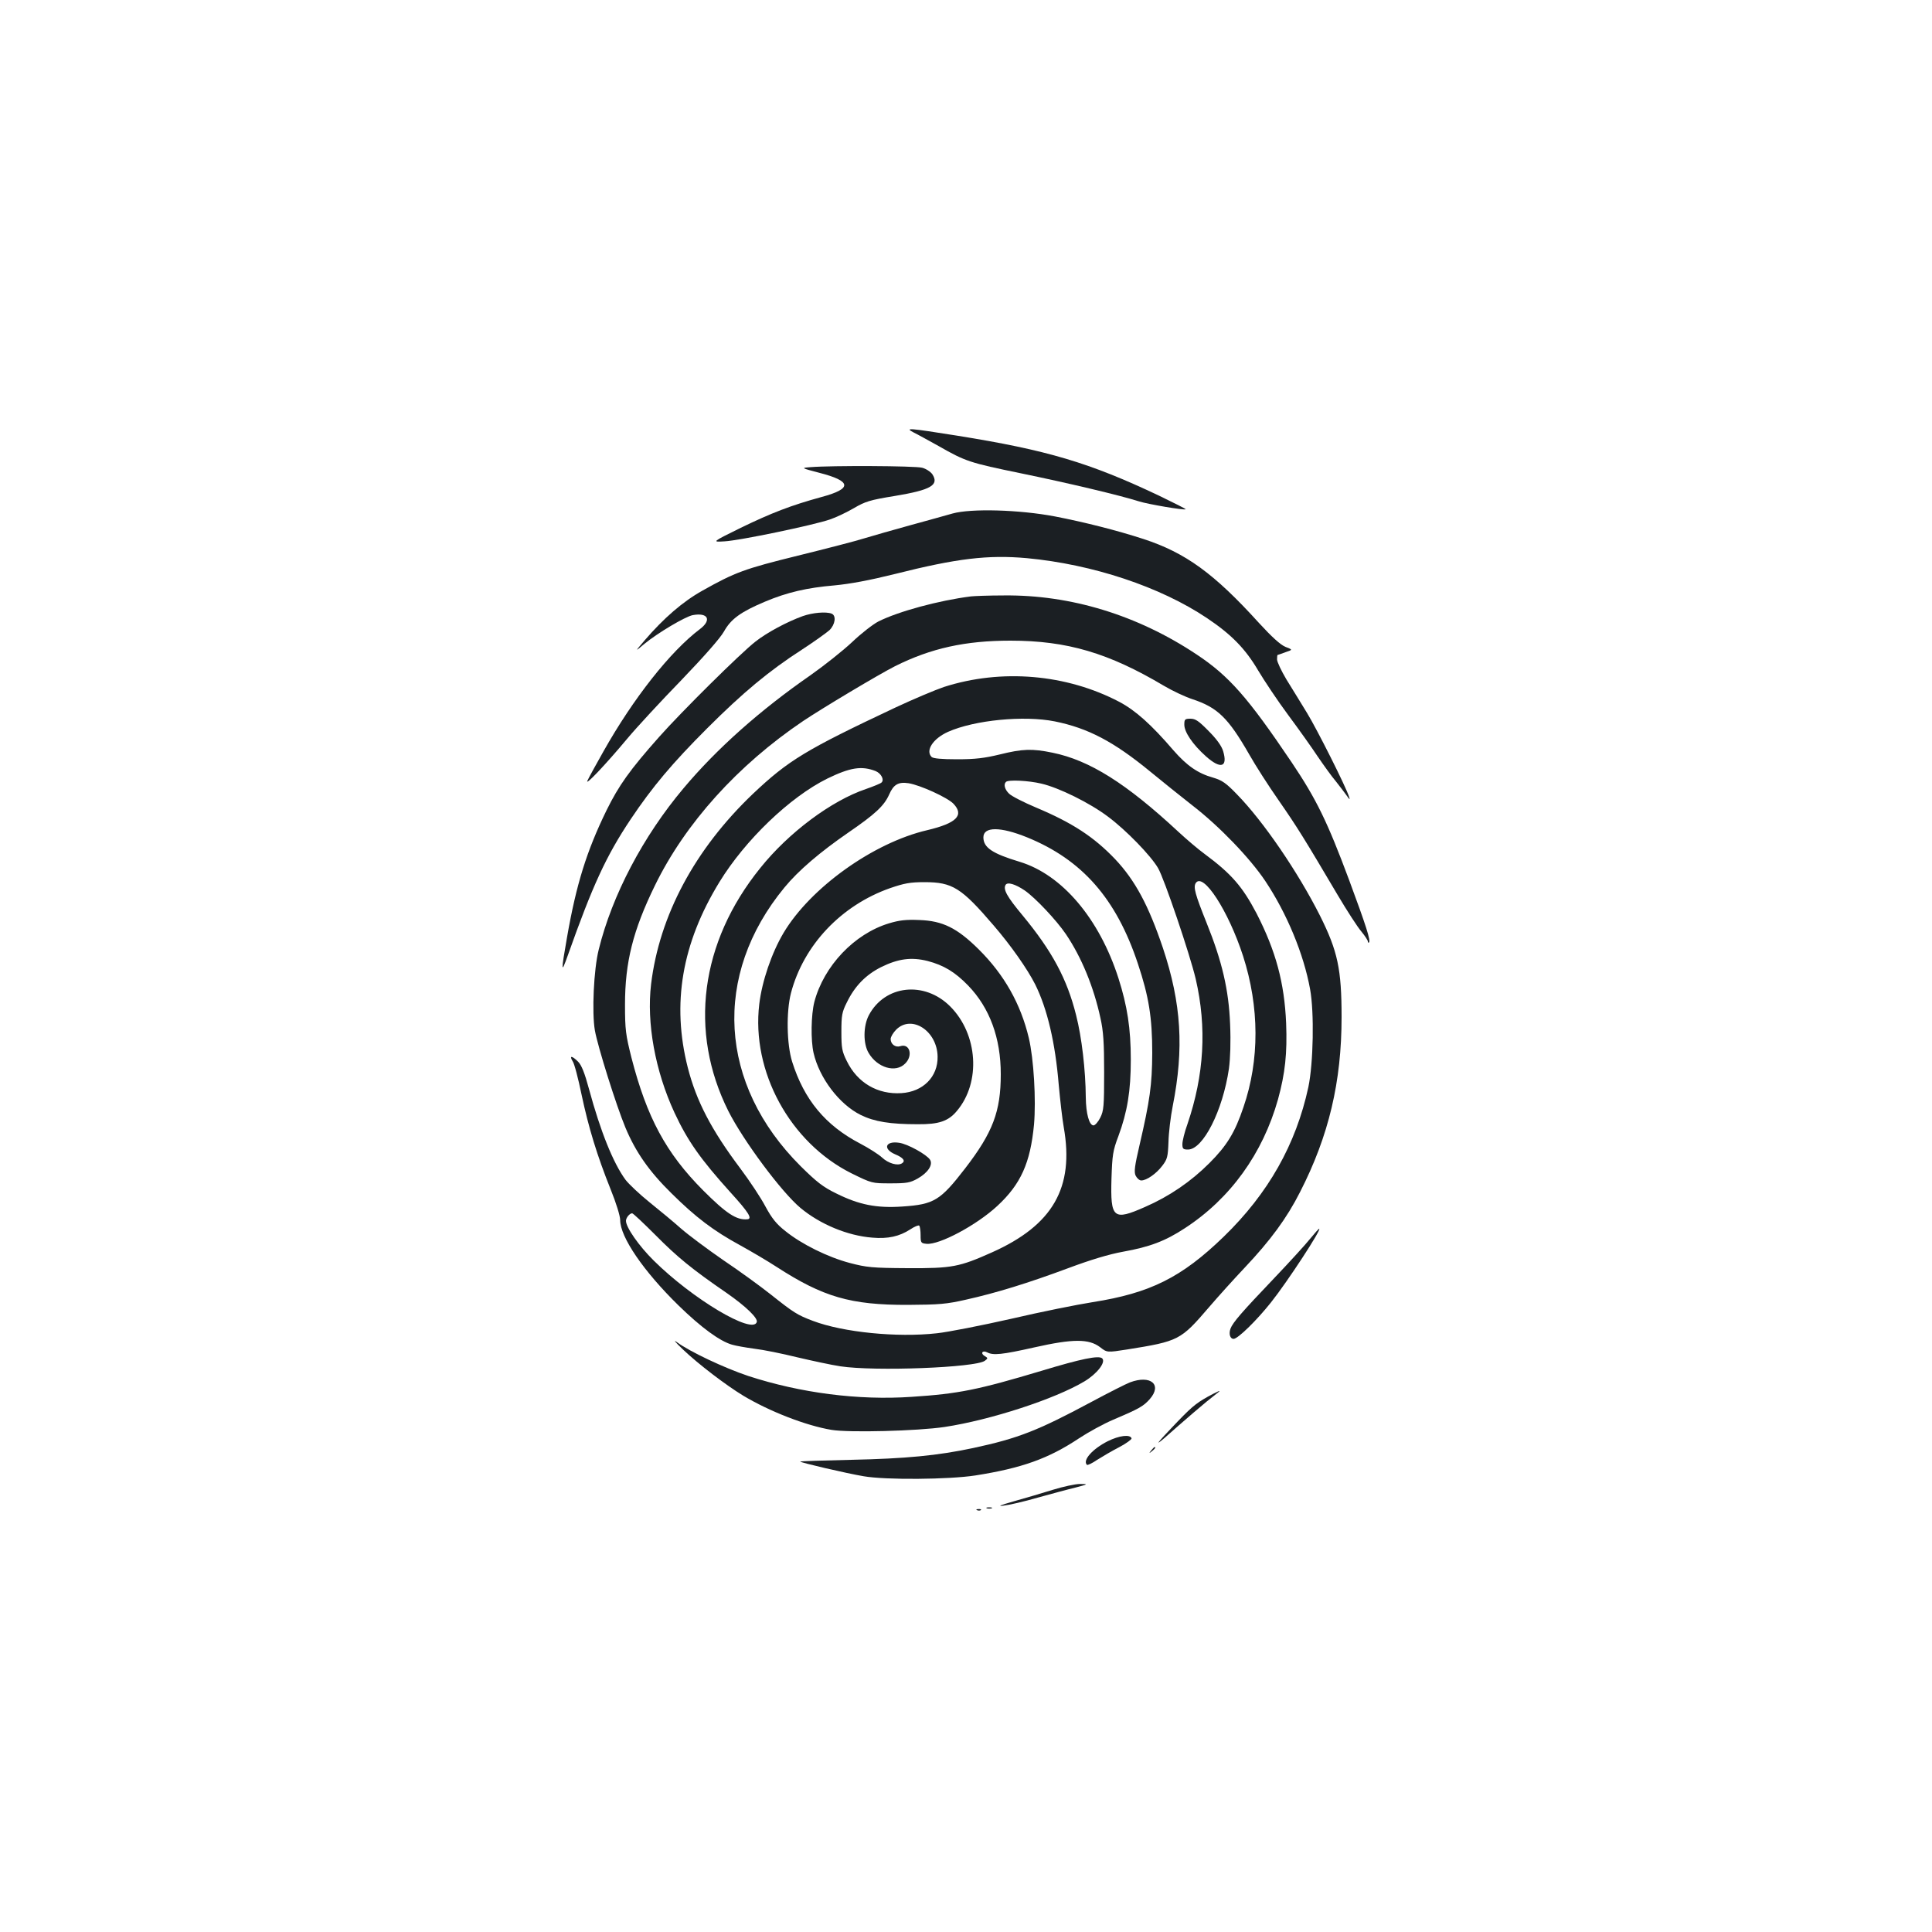 <?xml version="1.0" standalone="no"?>
<!DOCTYPE svg PUBLIC "-//W3C//DTD SVG 20010904//EN"
 "http://www.w3.org/TR/2001/REC-SVG-20010904/DTD/svg10.dtd">
<svg version="1.0" xmlns="http://www.w3.org/2000/svg"
 width="1000pt" height="1000pt" viewBox="0 0 1000 1000"
 preserveAspectRatio="xMidYMid meet">
<g transform="translate(0,1000) scale(0.1,-0.1)"
fill="#1b1f23" stroke="none">
<path d="M4730 7761 c19 -9 76 -41 127 -69 142 -81 161 -87 428 -142 243 -50
509 -113 610 -145 47 -15 236 -47 242 -41 2 2 -61 33 -139 71 -359 170 -576
235 -1044 310 -252 40 -274 42 -224 16z"/>
<path d="M4195 7582 c-50 -4 -50 -4 45 -29 168 -43 173 -82 14 -125 -161 -44
-261 -83 -420 -160 -150 -74 -150 -74 -84 -70 78 4 461 84 545 113 33 11 89
38 125 59 58 34 82 42 212 63 186 31 230 56 194 112 -9 13 -33 29 -53 34 -37
10 -469 12 -578 3z"/>
<path d="M4930 7342 c-36 -10 -135 -38 -220 -61 -85 -23 -191 -54 -235 -67
-44 -14 -199 -54 -345 -90 -276 -68 -325 -86 -494 -181 -102 -57 -200 -142
-299 -257 -52 -61 -52 -61 -2 -19 69 57 211 141 250 149 80 15 100 -25 38 -72
-154 -116 -346 -360 -500 -634 -39 -69 -76 -136 -82 -150 -17 -34 94 83 205
216 50 60 177 197 281 304 118 123 200 216 220 251 36 65 87 102 213 155 114
48 217 72 359 84 83 8 180 26 313 59 321 81 482 100 683 82 341 -32 690 -148
932 -310 127 -85 199 -159 265 -271 31 -52 100 -156 155 -230 55 -74 124 -171
153 -215 30 -44 72 -103 95 -130 22 -28 48 -62 57 -75 14 -20 16 -21 11 -5
-16 52 -166 350 -218 435 -32 52 -80 131 -107 174 -26 44 -48 90 -48 103 0 12
1 23 3 23 1 0 19 6 40 14 39 13 39 13 0 28 -26 11 -70 51 -137 124 -232 256
-380 363 -597 434 -135 44 -304 87 -459 117 -184 35 -434 42 -530 15z"/>
<path d="M5025 6913 c-166 -21 -376 -78 -479 -130 -27 -14 -88 -61 -135 -106
-48 -45 -145 -122 -216 -172 -261 -181 -485 -380 -657 -585 -209 -248 -370
-554 -439 -835 -26 -103 -36 -326 -20 -418 15 -85 111 -390 158 -503 53 -127
123 -227 238 -340 126 -125 219 -195 355 -269 58 -32 143 -82 189 -112 241
-156 383 -198 681 -197 162 1 199 4 300 27 157 35 322 86 529 163 115 43 211
72 283 85 139 25 219 55 321 122 235 153 403 386 482 667 37 135 48 238 42
394 -9 209 -53 373 -153 568 -73 139 -130 205 -269 308 -33 24 -94 76 -135
114 -271 252 -461 371 -652 410 -106 22 -156 20 -273 -9 -79 -19 -126 -25
-221 -25 -80 0 -124 4 -132 12 -33 33 7 95 85 130 137 61 393 86 553 54 172
-35 304 -104 494 -260 61 -50 159 -129 218 -175 140 -108 298 -273 377 -391
112 -168 199 -378 232 -560 22 -120 17 -383 -9 -507 -64 -296 -207 -550 -438
-774 -219 -212 -381 -292 -679 -339 -77 -12 -267 -50 -421 -86 -155 -35 -328
-69 -385 -75 -206 -23 -485 5 -641 64 -82 31 -99 42 -220 138 -53 42 -163 122
-245 177 -81 56 -179 129 -218 163 -38 34 -112 95 -163 136 -51 41 -107 94
-124 116 -64 87 -130 251 -189 469 -23 85 -39 125 -57 143 -31 31 -47 33 -28
2 9 -12 29 -90 46 -172 36 -170 80 -315 151 -492 28 -69 49 -137 49 -158 0
-88 121 -265 302 -442 118 -115 214 -185 277 -203 20 -6 72 -15 116 -21 44 -5
143 -25 220 -44 77 -18 178 -40 225 -47 177 -27 702 -7 748 29 16 12 16 14 -1
24 -24 14 -12 32 13 19 31 -16 75 -12 244 26 200 45 282 45 340 1 36 -28 36
-28 139 -12 269 43 278 48 424 218 48 56 131 148 185 205 134 142 218 256 287
392 149 291 215 571 215 905 0 249 -20 342 -112 526 -113 224 -292 487 -430
628 -56 58 -76 72 -123 86 -79 22 -136 62 -205 141 -115 134 -197 207 -280
251 -274 144 -611 173 -909 77 -44 -15 -156 -62 -250 -106 -465 -219 -554
-273 -738 -447 -301 -287 -484 -630 -527 -985 -24 -201 21 -449 121 -665 68
-146 134 -240 291 -414 93 -102 114 -136 86 -138 -56 -5 -109 30 -229 150
-192 193 -291 377 -371 688 -29 116 -33 142 -33 273 0 219 41 384 155 617 157
322 429 623 767 851 100 67 391 241 476 284 186 93 364 132 597 132 294 0 509
-64 795 -234 44 -26 110 -57 147 -69 130 -43 185 -96 294 -286 31 -55 100
-163 154 -240 95 -137 129 -192 304 -488 48 -81 103 -166 122 -188 19 -23 34
-46 34 -52 0 -6 3 -8 6 -5 9 10 -14 83 -103 323 -113 303 -169 418 -298 610
-226 335 -323 446 -492 558 -305 203 -651 309 -998 305 -77 0 -153 -3 -170 -5z
m-493 -904 c29 -12 46 -45 31 -59 -4 -5 -41 -20 -81 -34 -178 -60 -400 -225
-547 -409 -311 -385 -371 -846 -165 -1258 78 -154 275 -419 373 -501 102 -85
244 -144 372 -154 81 -7 140 6 197 43 21 14 42 23 46 19 4 -5 7 -27 7 -49 0
-40 2 -42 31 -45 66 -6 258 96 366 196 122 113 171 223 190 421 11 128 -1 339
-27 449 -42 176 -127 327 -259 458 -112 111 -187 148 -308 152 -68 3 -103 -1
-156 -17 -180 -54 -338 -221 -387 -407 -17 -67 -19 -198 -4 -264 30 -130 133
-266 244 -321 71 -35 153 -48 295 -48 110 -1 159 16 203 69 125 148 109 397
-35 541 -133 133 -338 111 -421 -46 -29 -55 -30 -147 -1 -195 45 -77 140 -105
189 -55 42 41 24 106 -25 90 -25 -8 -50 10 -50 37 0 11 13 33 29 49 80 79 212
-7 214 -140 2 -104 -75 -182 -187 -189 -123 -8 -228 53 -283 166 -25 50 -28
68 -28 152 0 83 3 102 28 151 41 85 98 143 177 183 89 44 157 53 241 32 84
-22 142 -57 210 -127 112 -116 169 -272 169 -459 0 -193 -41 -301 -184 -487
-129 -167 -161 -187 -326 -198 -133 -9 -223 9 -340 67 -70 34 -102 59 -186
142 -425 424 -458 988 -84 1442 72 88 185 184 330 284 140 96 186 139 212 197
23 53 48 67 101 59 61 -10 201 -74 232 -106 57 -60 16 -101 -136 -137 -279
-65 -604 -298 -743 -531 -62 -104 -112 -251 -126 -369 -42 -349 159 -717 477
-876 106 -52 106 -52 202 -52 84 0 102 3 141 25 53 30 80 71 64 97 -17 27
-116 82 -160 88 -72 11 -86 -32 -20 -60 41 -17 54 -34 35 -46 -22 -15 -71 -1
-104 30 -16 15 -67 48 -113 72 -180 94 -290 227 -352 424 -28 90 -31 258 -6
355 65 248 260 454 513 543 73 25 103 31 178 31 145 0 191 -29 358 -224 89
-103 175 -226 215 -305 63 -127 104 -302 122 -520 7 -76 18 -175 26 -220 55
-312 -56 -506 -371 -647 -170 -76 -207 -83 -435 -82 -186 1 -214 4 -302 27
-113 30 -249 97 -333 165 -46 36 -70 66 -103 127 -23 44 -82 133 -130 197
-151 201 -228 350 -272 522 -84 330 -31 643 164 961 133 217 364 439 558 535
119 58 178 67 250 39z m858 -65 c91 -21 251 -100 345 -171 94 -70 221 -201
259 -266 32 -54 165 -447 195 -574 58 -251 44 -497 -43 -752 -15 -41 -26 -87
-26 -103 0 -24 4 -28 29 -28 78 0 180 201 212 419 7 54 10 137 6 230 -7 177
-41 324 -122 525 -59 147 -69 184 -56 205 38 59 169 -143 245 -377 85 -264 86
-539 2 -783 -44 -131 -86 -199 -176 -289 -96 -96 -207 -172 -333 -227 -165
-73 -180 -60 -174 147 4 121 7 144 36 220 46 125 64 233 64 395 0 161 -18 278
-64 422 -99 308 -291 535 -510 602 -143 43 -189 74 -189 127 0 56 88 56 226 0
285 -116 462 -317 574 -655 56 -168 74 -277 74 -461 -1 -166 -12 -245 -66
-478 -25 -107 -29 -138 -20 -157 7 -14 20 -25 29 -25 28 0 78 35 109 76 26 34
29 46 32 123 1 47 11 131 22 186 59 298 45 531 -51 819 -74 219 -143 349 -248
460 -109 114 -220 187 -408 266 -64 27 -127 59 -140 72 -22 21 -30 48 -16 61
12 12 116 7 183 -9z m-86 -553 c56 -39 164 -154 213 -226 81 -120 144 -273
179 -435 15 -67 19 -127 19 -280 0 -175 -2 -199 -20 -235 -11 -22 -27 -40 -35
-40 -22 0 -39 60 -40 145 -1 141 -21 312 -50 425 -47 189 -125 333 -278 518
-80 96 -101 134 -87 157 10 16 50 4 99 -29z m-1911 -1784 c112 -113 187 -175
369 -300 99 -69 162 -130 155 -150 -21 -66 -332 119 -533 318 -77 76 -144 172
-144 206 0 16 19 39 32 39 5 0 59 -51 121 -113z"/>
<path d="M4155 6811 c-81 -29 -187 -86 -245 -132 -77 -60 -383 -363 -499 -494
-151 -170 -208 -250 -272 -380 -102 -209 -156 -381 -204 -656 -32 -182 -31
-192 4 -94 128 361 198 514 325 704 113 169 217 292 396 471 186 186 321 298
490 407 63 41 127 87 143 101 30 29 37 76 11 86 -29 11 -98 5 -149 -13z"/>
<path d="M6130 6249 c0 -38 43 -102 111 -163 77 -69 115 -58 90 26 -8 27 -34
63 -75 104 -51 52 -68 64 -94 64 -29 0 -32 -3 -32 -31z"/>
<path d="M6781 3588 c-23 -29 -108 -122 -187 -205 -167 -175 -213 -228 -225
-260 -10 -27 -2 -53 16 -53 22 0 119 95 193 188 86 108 265 382 250 382 -3 0
-24 -24 -47 -52z"/>
<path d="M3535 3015 c81 -77 223 -185 312 -239 137 -82 325 -155 457 -177 90
-15 444 -6 585 15 238 36 572 145 724 236 65 39 112 99 92 119 -17 17 -112 -3
-313 -64 -331 -99 -429 -119 -673 -135 -276 -19 -576 20 -846 108 -125 42
-301 125 -368 174 -23 17 -10 1 30 -37z"/>
<path d="M5849 2845 c-19 -7 -112 -54 -205 -104 -273 -146 -374 -186 -607
-236 -183 -39 -349 -55 -632 -61 -143 -3 -261 -7 -263 -9 -5 -4 239 -61 328
-76 115 -20 442 -17 578 4 241 38 379 87 538 193 47 31 127 75 177 96 132 56
155 69 188 106 66 75 5 127 -102 87z"/>
<path d="M6252 2771 c-66 -37 -88 -56 -192 -166 -95 -100 -85 -96 40 16 47 41
112 97 145 124 33 26 62 49 64 51 11 10 -9 1 -57 -25z"/>
<path d="M5733 2540 c-79 -40 -131 -99 -107 -122 3 -3 27 8 53 26 27 17 78 47
115 66 36 19 64 40 63 45 -7 22 -64 15 -124 -15z"/>
<path d="M5959 2493 c-13 -16 -12 -17 4 -4 16 13 21 21 13 21 -2 0 -10 -8 -17
-17z"/>
<path d="M5450 2289 c-52 -16 -142 -43 -200 -59 -74 -21 -90 -28 -55 -23 28 3
106 21 175 41 69 19 157 43 195 52 69 18 69 19 25 19 -25 0 -88 -14 -140 -30z"/>
<path d="M5108 2193 c6 -2 18 -2 25 0 6 3 1 5 -13 5 -14 0 -19 -2 -12 -5z"/>
<path d="M5058 2183 c7 -3 16 -2 19 1 4 3 -2 6 -13 5 -11 0 -14 -3 -6 -6z"/>
</g>
</svg>
